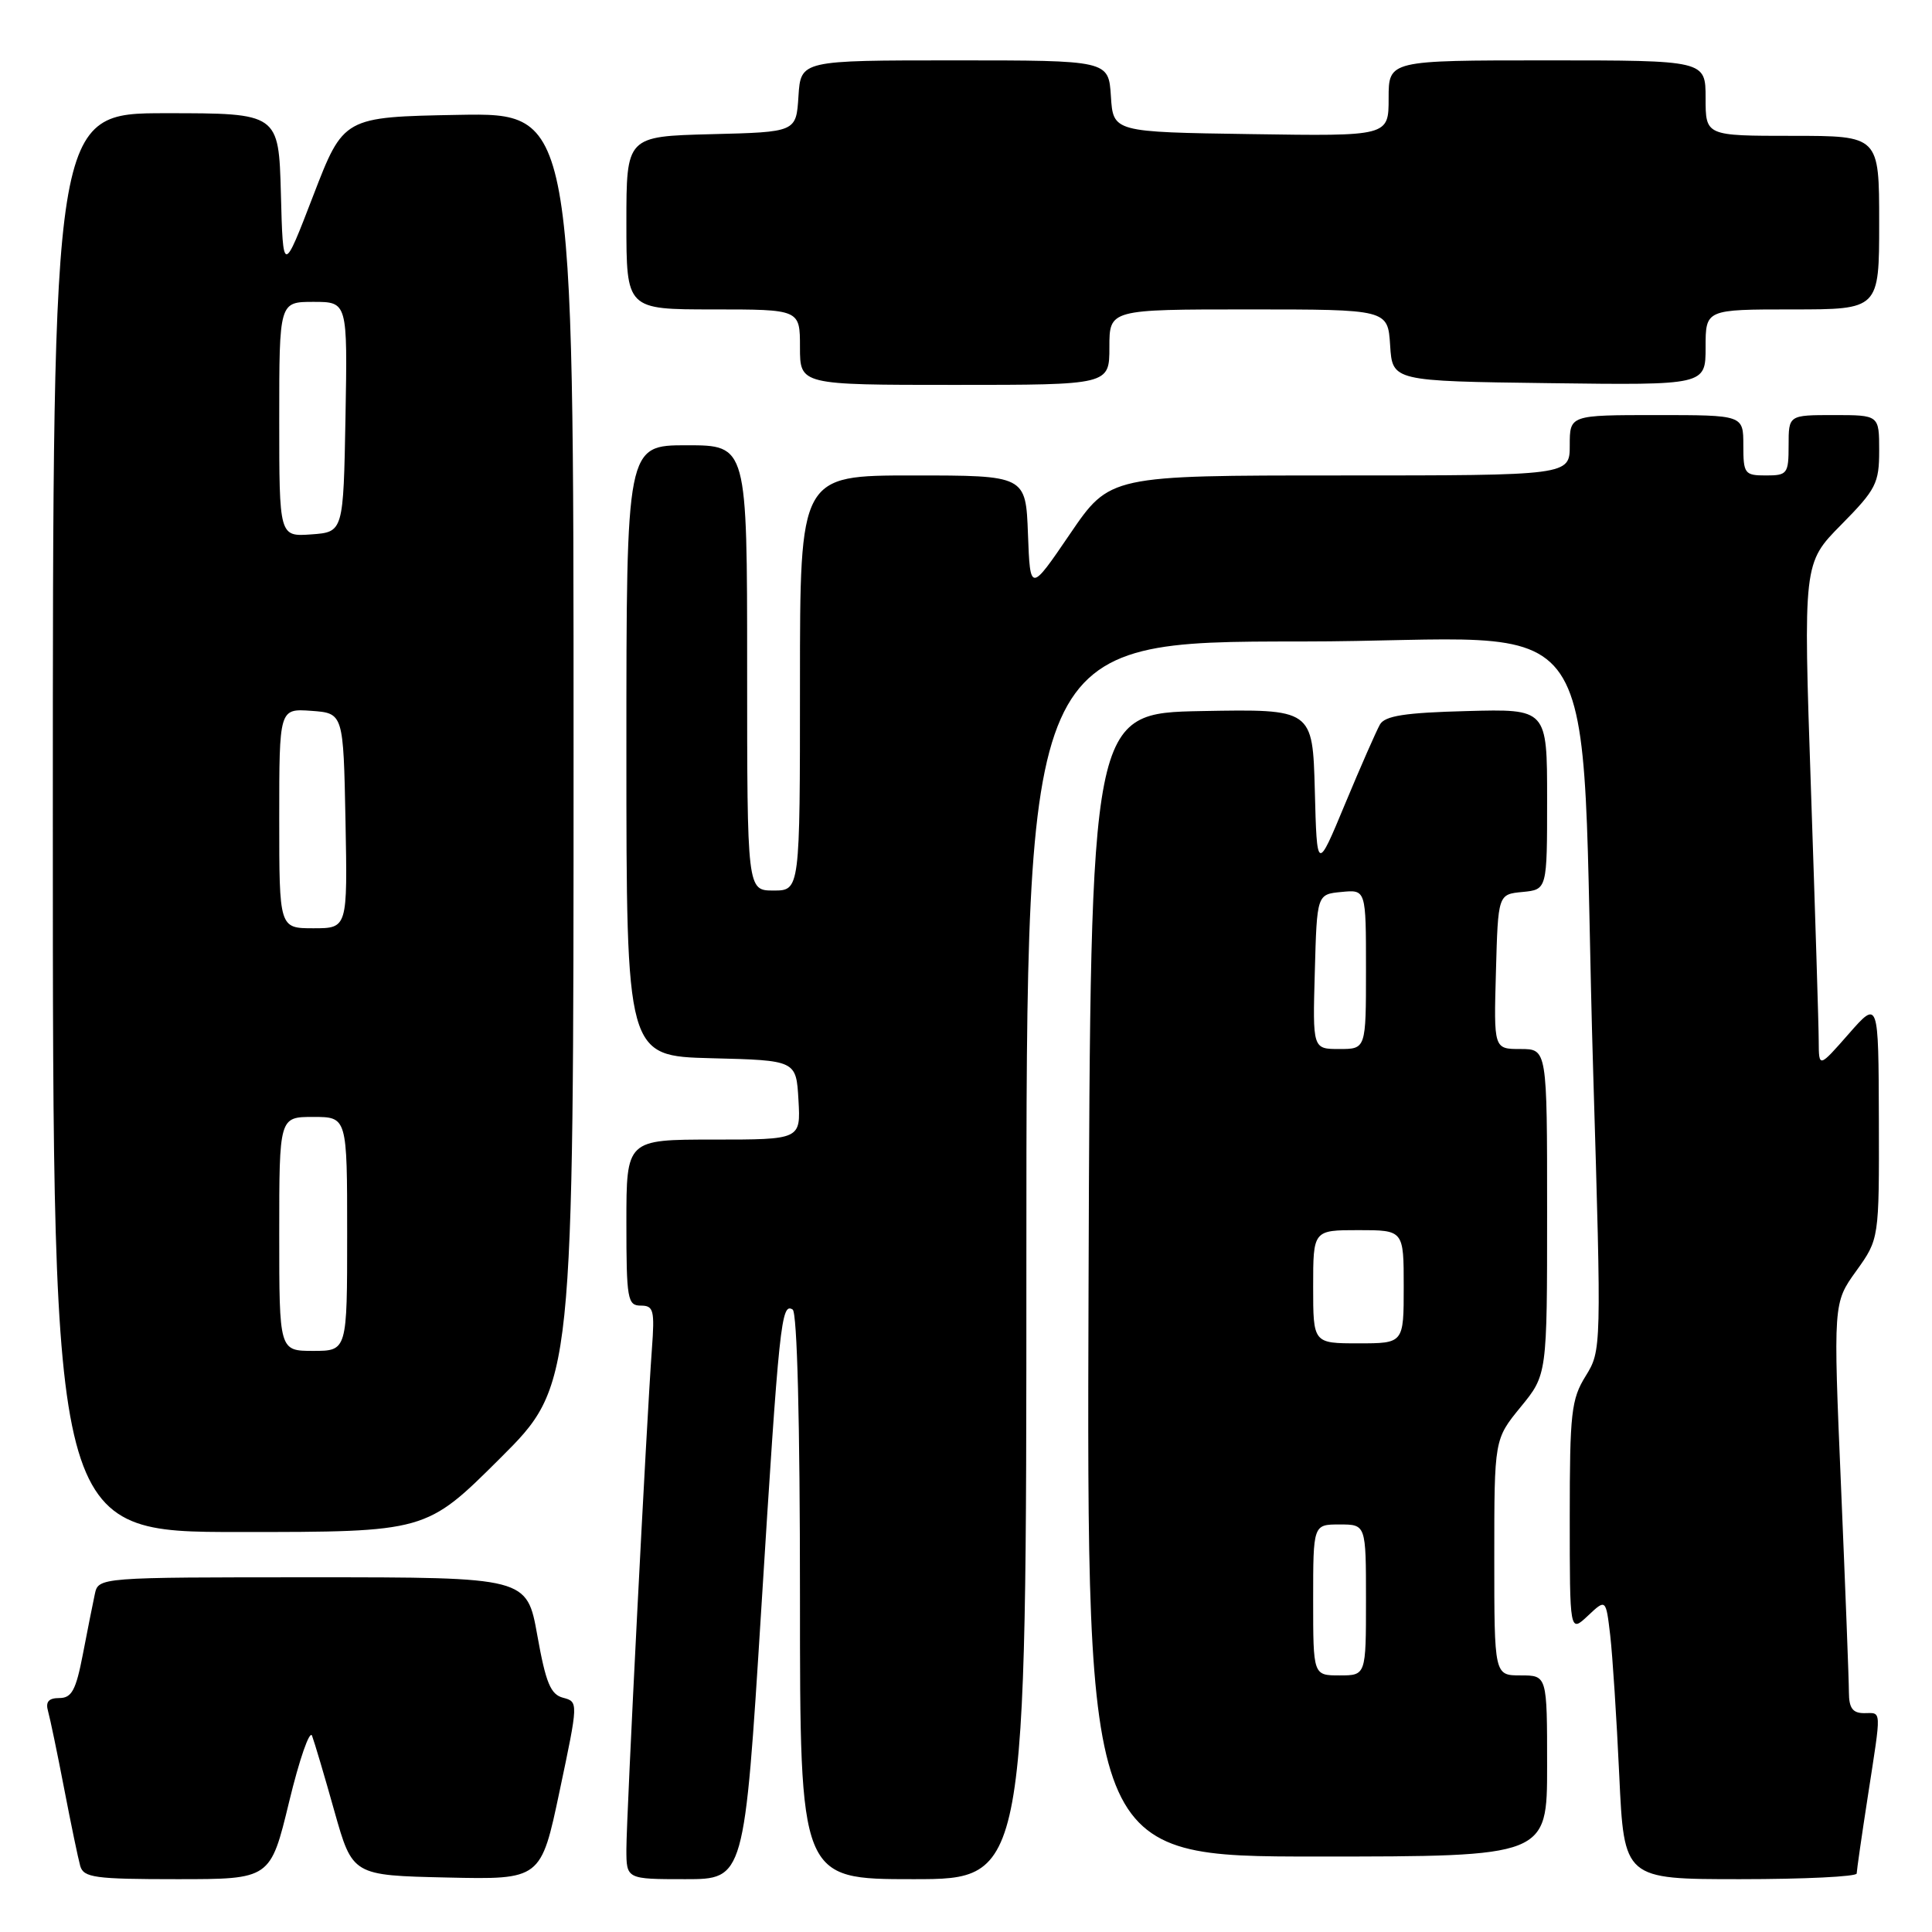 <?xml version="1.0" encoding="UTF-8" standalone="no"?>
<!DOCTYPE svg PUBLIC "-//W3C//DTD SVG 1.1//EN" "http://www.w3.org/Graphics/SVG/1.1/DTD/svg11.dtd" >
<svg xmlns="http://www.w3.org/2000/svg" xmlns:xlink="http://www.w3.org/1999/xlink" version="1.1" viewBox="0 0 256 256">
 <g >
 <path fill="currentColor"
d=" M 38.31 238.75 C 39.67 233.11 41.04 229.18 41.35 230.00 C 41.66 230.82 43.00 235.32 44.31 240.00 C 46.71 248.50 46.71 248.50 59.20 248.78 C 71.68 249.06 71.68 249.06 74.16 237.28 C 76.64 225.54 76.64 225.50 74.61 224.96 C 72.96 224.53 72.32 222.99 71.20 216.71 C 69.82 209.00 69.82 209.00 41.43 209.00 C 13.04 209.00 13.04 209.00 12.56 211.25 C 12.29 212.49 11.58 216.09 10.97 219.25 C 10.06 223.96 9.50 225.00 7.86 225.00 C 6.44 225.00 6.01 225.50 6.37 226.75 C 6.64 227.71 7.60 232.32 8.50 237.00 C 9.40 241.68 10.36 246.29 10.63 247.25 C 11.08 248.80 12.58 249.00 23.48 249.00 C 35.83 249.00 35.83 249.00 38.31 238.75 Z  M 100.87 213.25 C 103.25 175.13 103.52 172.59 105.03 173.52 C 105.63 173.89 106.00 188.43 106.00 211.56 C 106.00 249.00 106.00 249.00 121.00 249.00 C 136.00 249.00 136.00 249.00 136.00 167.00 C 136.00 85.00 136.00 85.00 172.40 85.00 C 214.31 85.00 209.15 77.37 211.11 142.21 C 212.21 178.75 212.20 178.94 210.11 182.33 C 208.20 185.40 208.00 187.22 208.00 201.04 C 208.00 216.35 208.00 216.35 210.40 214.10 C 212.79 211.85 212.79 211.85 213.36 216.67 C 213.67 219.33 214.21 227.69 214.56 235.25 C 215.20 249.00 215.20 249.00 230.60 249.00 C 239.07 249.00 246.01 248.66 246.02 248.25 C 246.03 247.84 246.69 243.22 247.50 238.00 C 249.33 226.15 249.36 227.00 247.00 227.00 C 245.49 227.00 245.00 226.33 244.99 224.25 C 244.99 222.74 244.52 210.51 243.95 197.08 C 242.91 172.65 242.91 172.65 245.96 168.41 C 249.00 164.17 249.00 164.17 248.96 148.34 C 248.91 132.50 248.91 132.50 244.96 137.00 C 241.01 141.50 241.01 141.50 240.99 138.00 C 240.99 136.07 240.52 121.03 239.96 104.56 C 238.94 74.62 238.94 74.62 243.97 69.53 C 248.58 64.86 249.00 64.04 249.00 59.72 C 249.00 55.00 249.00 55.00 243.00 55.00 C 237.00 55.00 237.00 55.00 237.00 59.00 C 237.00 62.78 236.83 63.00 234.00 63.00 C 231.17 63.00 231.00 62.78 231.00 59.00 C 231.00 55.00 231.00 55.00 219.50 55.00 C 208.00 55.00 208.00 55.00 208.00 59.00 C 208.00 63.00 208.00 63.00 177.53 63.00 C 147.06 63.00 147.06 63.00 141.78 70.75 C 136.50 78.50 136.50 78.50 136.21 70.75 C 135.92 63.00 135.92 63.00 120.96 63.00 C 106.00 63.00 106.00 63.00 106.00 90.50 C 106.00 118.00 106.00 118.00 102.50 118.00 C 99.00 118.00 99.00 118.00 99.00 88.50 C 99.00 59.00 99.00 59.00 91.00 59.00 C 83.00 59.00 83.00 59.00 83.00 99.47 C 83.00 139.93 83.00 139.93 94.25 140.22 C 105.50 140.50 105.50 140.50 105.80 145.75 C 106.10 151.00 106.10 151.00 94.55 151.00 C 83.00 151.00 83.00 151.00 83.00 162.00 C 83.00 172.15 83.15 173.00 84.91 173.00 C 86.61 173.00 86.76 173.61 86.38 178.75 C 85.69 188.02 83.00 240.69 83.00 245.03 C 83.00 249.00 83.00 249.00 90.81 249.00 C 98.63 249.00 98.63 249.00 100.87 213.25 Z  M 205.00 234.00 C 205.00 222.00 205.00 222.00 201.50 222.00 C 198.00 222.00 198.00 222.00 198.00 206.35 C 198.00 190.71 198.00 190.71 201.50 186.43 C 205.00 182.16 205.00 182.16 205.00 160.58 C 205.00 139.00 205.00 139.00 201.47 139.00 C 197.93 139.00 197.93 139.00 198.22 128.75 C 198.50 118.50 198.50 118.50 201.75 118.19 C 205.00 117.87 205.00 117.87 205.00 105.90 C 205.00 93.93 205.00 93.93 194.36 94.22 C 186.16 94.43 183.51 94.85 182.85 96.00 C 182.38 96.83 180.30 101.55 178.24 106.50 C 174.50 115.50 174.50 115.50 174.22 104.72 C 173.93 93.95 173.93 93.95 159.22 94.22 C 144.50 94.50 144.50 94.50 144.24 170.25 C 143.99 246.00 143.99 246.00 174.49 246.00 C 205.00 246.00 205.00 246.00 205.00 234.00 Z  M 66.23 193.27 C 76.00 183.54 76.00 183.54 76.00 99.24 C 76.00 14.95 76.00 14.95 60.76 15.22 C 45.52 15.50 45.52 15.50 41.51 25.91 C 37.50 36.33 37.50 36.33 37.22 25.66 C 36.93 15.00 36.93 15.00 21.97 15.00 C 7.00 15.00 7.00 15.00 7.00 109.00 C 7.00 203.00 7.00 203.00 31.73 203.00 C 56.46 203.00 56.46 203.00 66.23 193.27 Z  M 147.00 46.00 C 147.00 41.00 147.00 41.00 165.45 41.00 C 183.89 41.00 183.89 41.00 184.20 45.75 C 184.50 50.50 184.50 50.50 205.25 50.77 C 226.00 51.04 226.00 51.04 226.00 46.02 C 226.00 41.00 226.00 41.00 237.50 41.00 C 249.00 41.00 249.00 41.00 249.00 29.50 C 249.00 18.00 249.00 18.00 237.50 18.00 C 226.00 18.00 226.00 18.00 226.00 13.00 C 226.00 8.00 226.00 8.00 205.00 8.00 C 184.00 8.00 184.00 8.00 184.00 13.02 C 184.00 18.05 184.00 18.05 165.75 17.77 C 147.50 17.50 147.50 17.50 147.20 12.75 C 146.89 8.00 146.89 8.00 126.50 8.00 C 106.11 8.00 106.11 8.00 105.80 12.75 C 105.50 17.50 105.50 17.50 94.25 17.78 C 83.00 18.07 83.00 18.07 83.00 29.53 C 83.00 41.00 83.00 41.00 94.50 41.00 C 106.00 41.00 106.00 41.00 106.00 46.00 C 106.00 51.00 106.00 51.00 126.50 51.00 C 147.00 51.00 147.00 51.00 147.00 46.00 Z  M 174.00 212.00 C 174.00 202.00 174.00 202.00 177.50 202.00 C 181.00 202.00 181.00 202.00 181.00 212.00 C 181.00 222.00 181.00 222.00 177.50 222.00 C 174.00 222.00 174.00 222.00 174.00 212.00 Z  M 174.00 170.50 C 174.00 163.00 174.00 163.00 180.00 163.00 C 186.00 163.00 186.00 163.00 186.00 170.50 C 186.00 178.00 186.00 178.00 180.00 178.00 C 174.00 178.00 174.00 178.00 174.00 170.50 Z  M 174.22 128.75 C 174.50 118.50 174.50 118.50 177.75 118.19 C 181.00 117.87 181.00 117.87 181.00 128.44 C 181.00 139.00 181.00 139.00 177.47 139.00 C 173.93 139.00 173.93 139.00 174.22 128.75 Z  M 37.00 163.50 C 37.00 148.00 37.00 148.00 41.50 148.00 C 46.00 148.00 46.00 148.00 46.00 163.50 C 46.00 179.00 46.00 179.00 41.50 179.00 C 37.00 179.00 37.00 179.00 37.00 163.50 Z  M 37.00 108.44 C 37.00 93.89 37.00 93.89 41.25 94.19 C 45.50 94.50 45.50 94.50 45.78 108.75 C 46.05 123.00 46.05 123.00 41.53 123.00 C 37.00 123.00 37.00 123.00 37.00 108.44 Z  M 37.00 55.56 C 37.00 40.00 37.00 40.00 41.53 40.00 C 46.05 40.00 46.05 40.00 45.78 55.25 C 45.50 70.50 45.50 70.50 41.25 70.81 C 37.00 71.11 37.00 71.11 37.00 55.56 Z "/>
</g>
</svg>